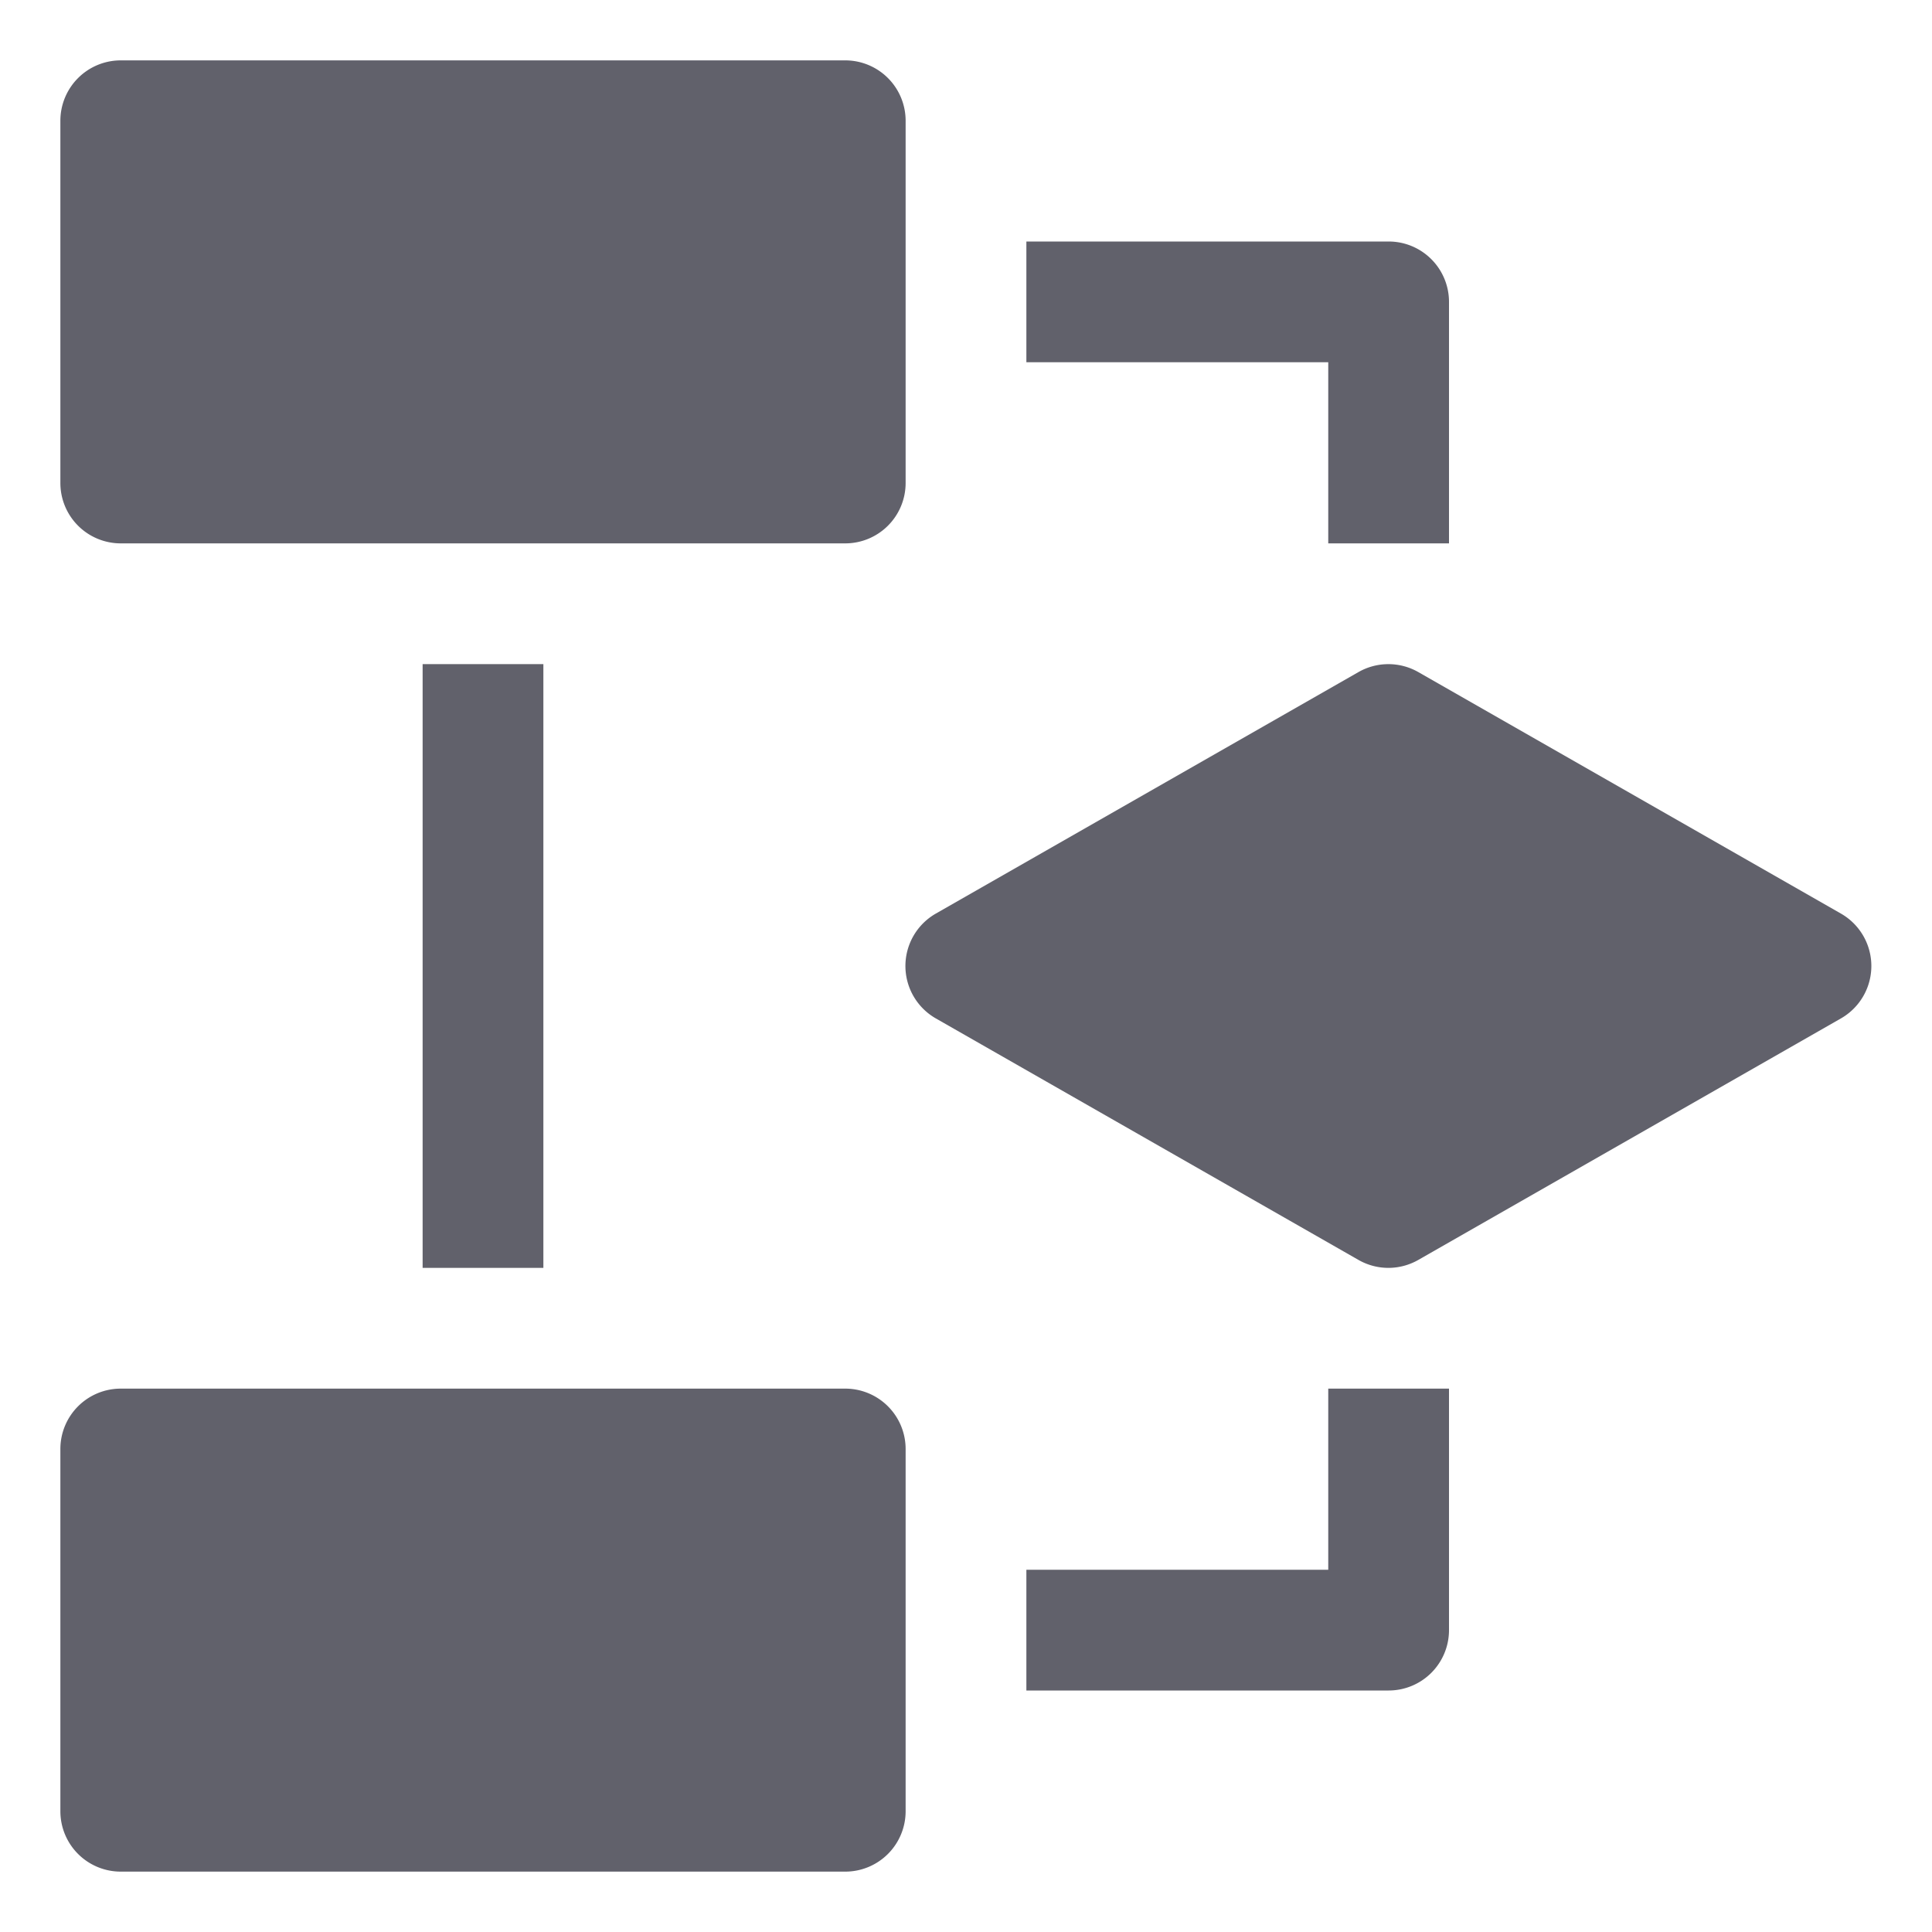 <svg xmlns="http://www.w3.org/2000/svg" height="32" width="32" viewBox="0 0 32 32"><title>decision process 4</title><g fill="#61616b" class="nc-icon-wrapper"><path d="M23,21a1,1,0,0,1-.5-.132l-7-4a1,1,0,0,1,0-1.736l7-4a1,1,0,0,1,.992,0l7,4a1,1,0,0,1,0,1.736l-7,4A1,1,0,0,1,23,21Z" fill="#61616b" data-color="color-2"></path><path d="M14,9H2A1,1,0,0,1,1,8V2A1,1,0,0,1,2,1H14a1,1,0,0,1,1,1V8A1,1,0,0,1,14,9Z" fill="#61616b"></path><path d="M14,31H2a1,1,0,0,1-1-1V24a1,1,0,0,1,1-1H14a1,1,0,0,1,1,1v6A1,1,0,0,1,14,31Z" fill="#61616b"></path><rect x="7" y="11" width="2" height="10" fill="#61616b"></rect><path d="M22,9h2V5a1,1,0,0,0-1-1H17V6h5Z" fill="#61616b"></path><path d="M22,26H17v2h6a1,1,0,0,0,1-1V23H22Z" fill="#61616b"></path></g></svg>